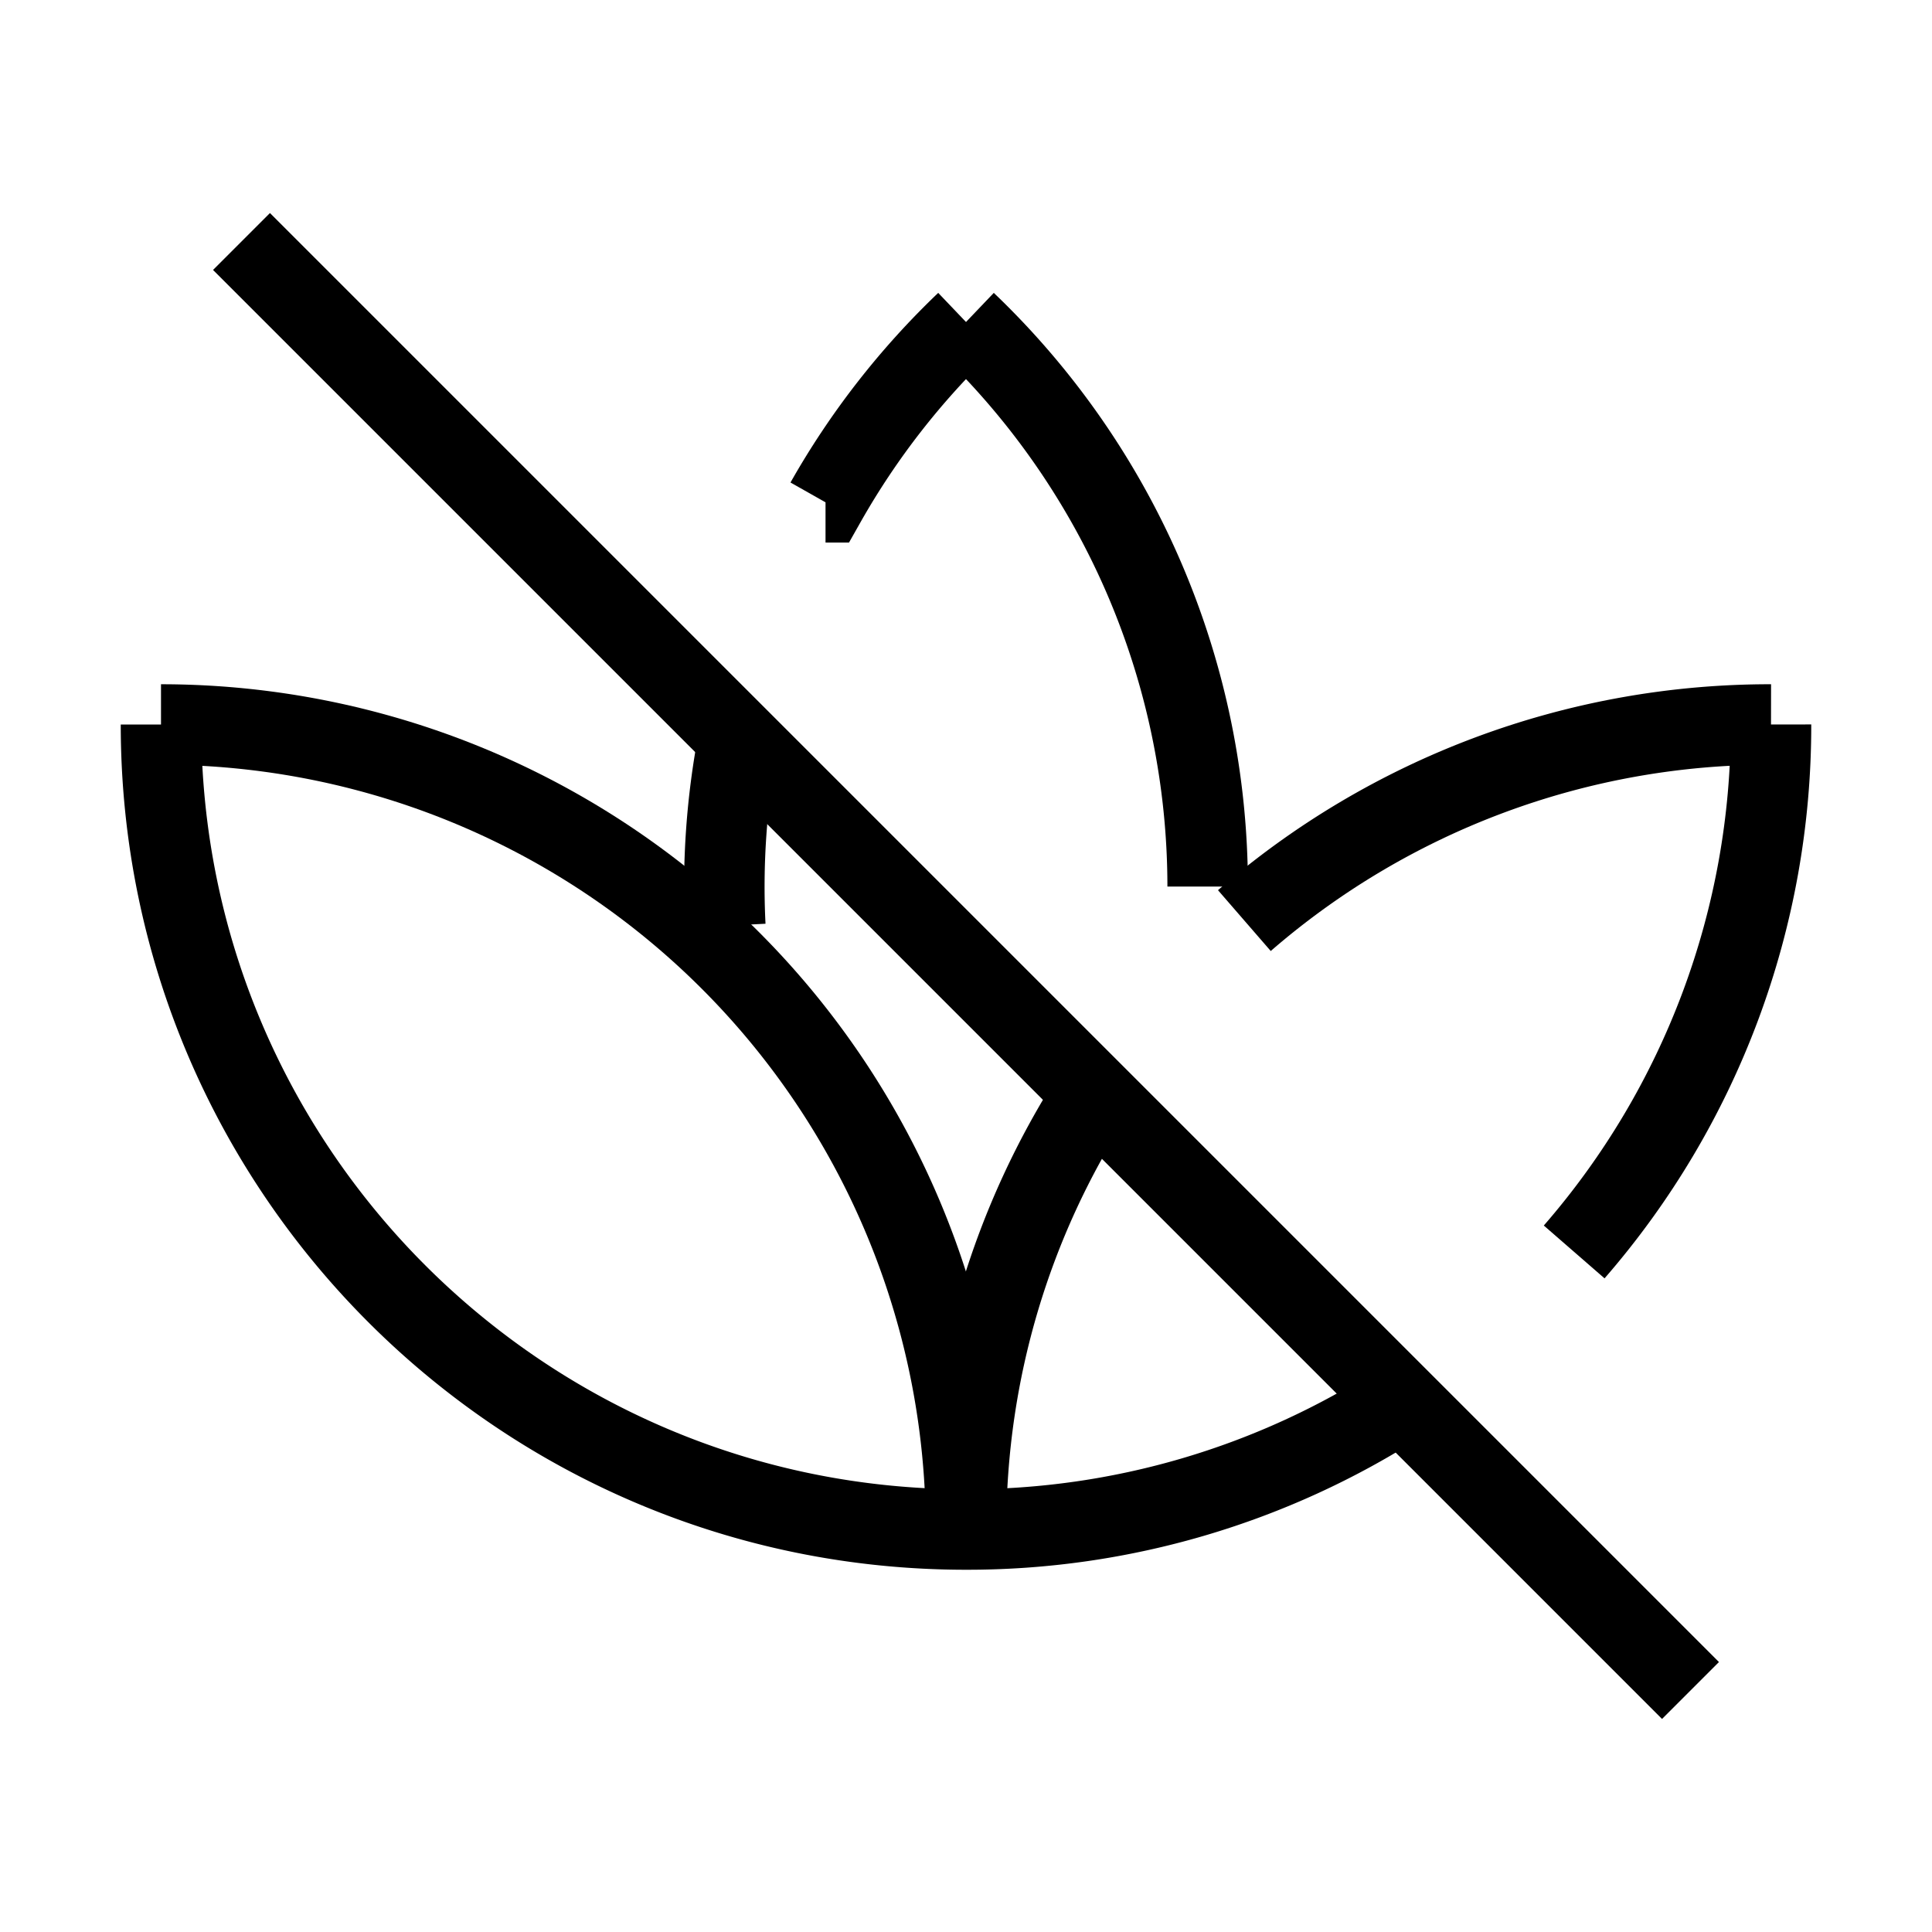 <svg xmlns="http://www.w3.org/2000/svg" viewBox="0 0 24 24" strokeWidth="2" stroke="currentColor" fill="none" strokeLinecap="round" strokeLinejoin="round">
<path stroke="none" d="M0 0h24v24H0z" fill="none"/>
<path d="M2 9c0 5.523 4.477 10 10 10a9.953 9.953 0 0 0 5.418 -1.593m2.137 -1.855a9.961 9.961 0 0 0 2.445 -6.552"/>
<path d="M12 19c0 -1.988 .58 -3.84 1.58 -5.397m1.878 -2.167a9.961 9.961 0 0 1 6.542 -2.436"/>
<path d="M2 9a10 10 0 0 1 10 10"/>
<path d="M12 4a9.7 9.7 0 0 1 3.002 7.013"/>
<path d="M9.01 11.5a9.696 9.696 0 0 1 .163 -2.318m1.082 -2.942a9.696 9.696 0 0 1 1.745 -2.24"/>
<path d="M3 3l18 18"/>
</svg>